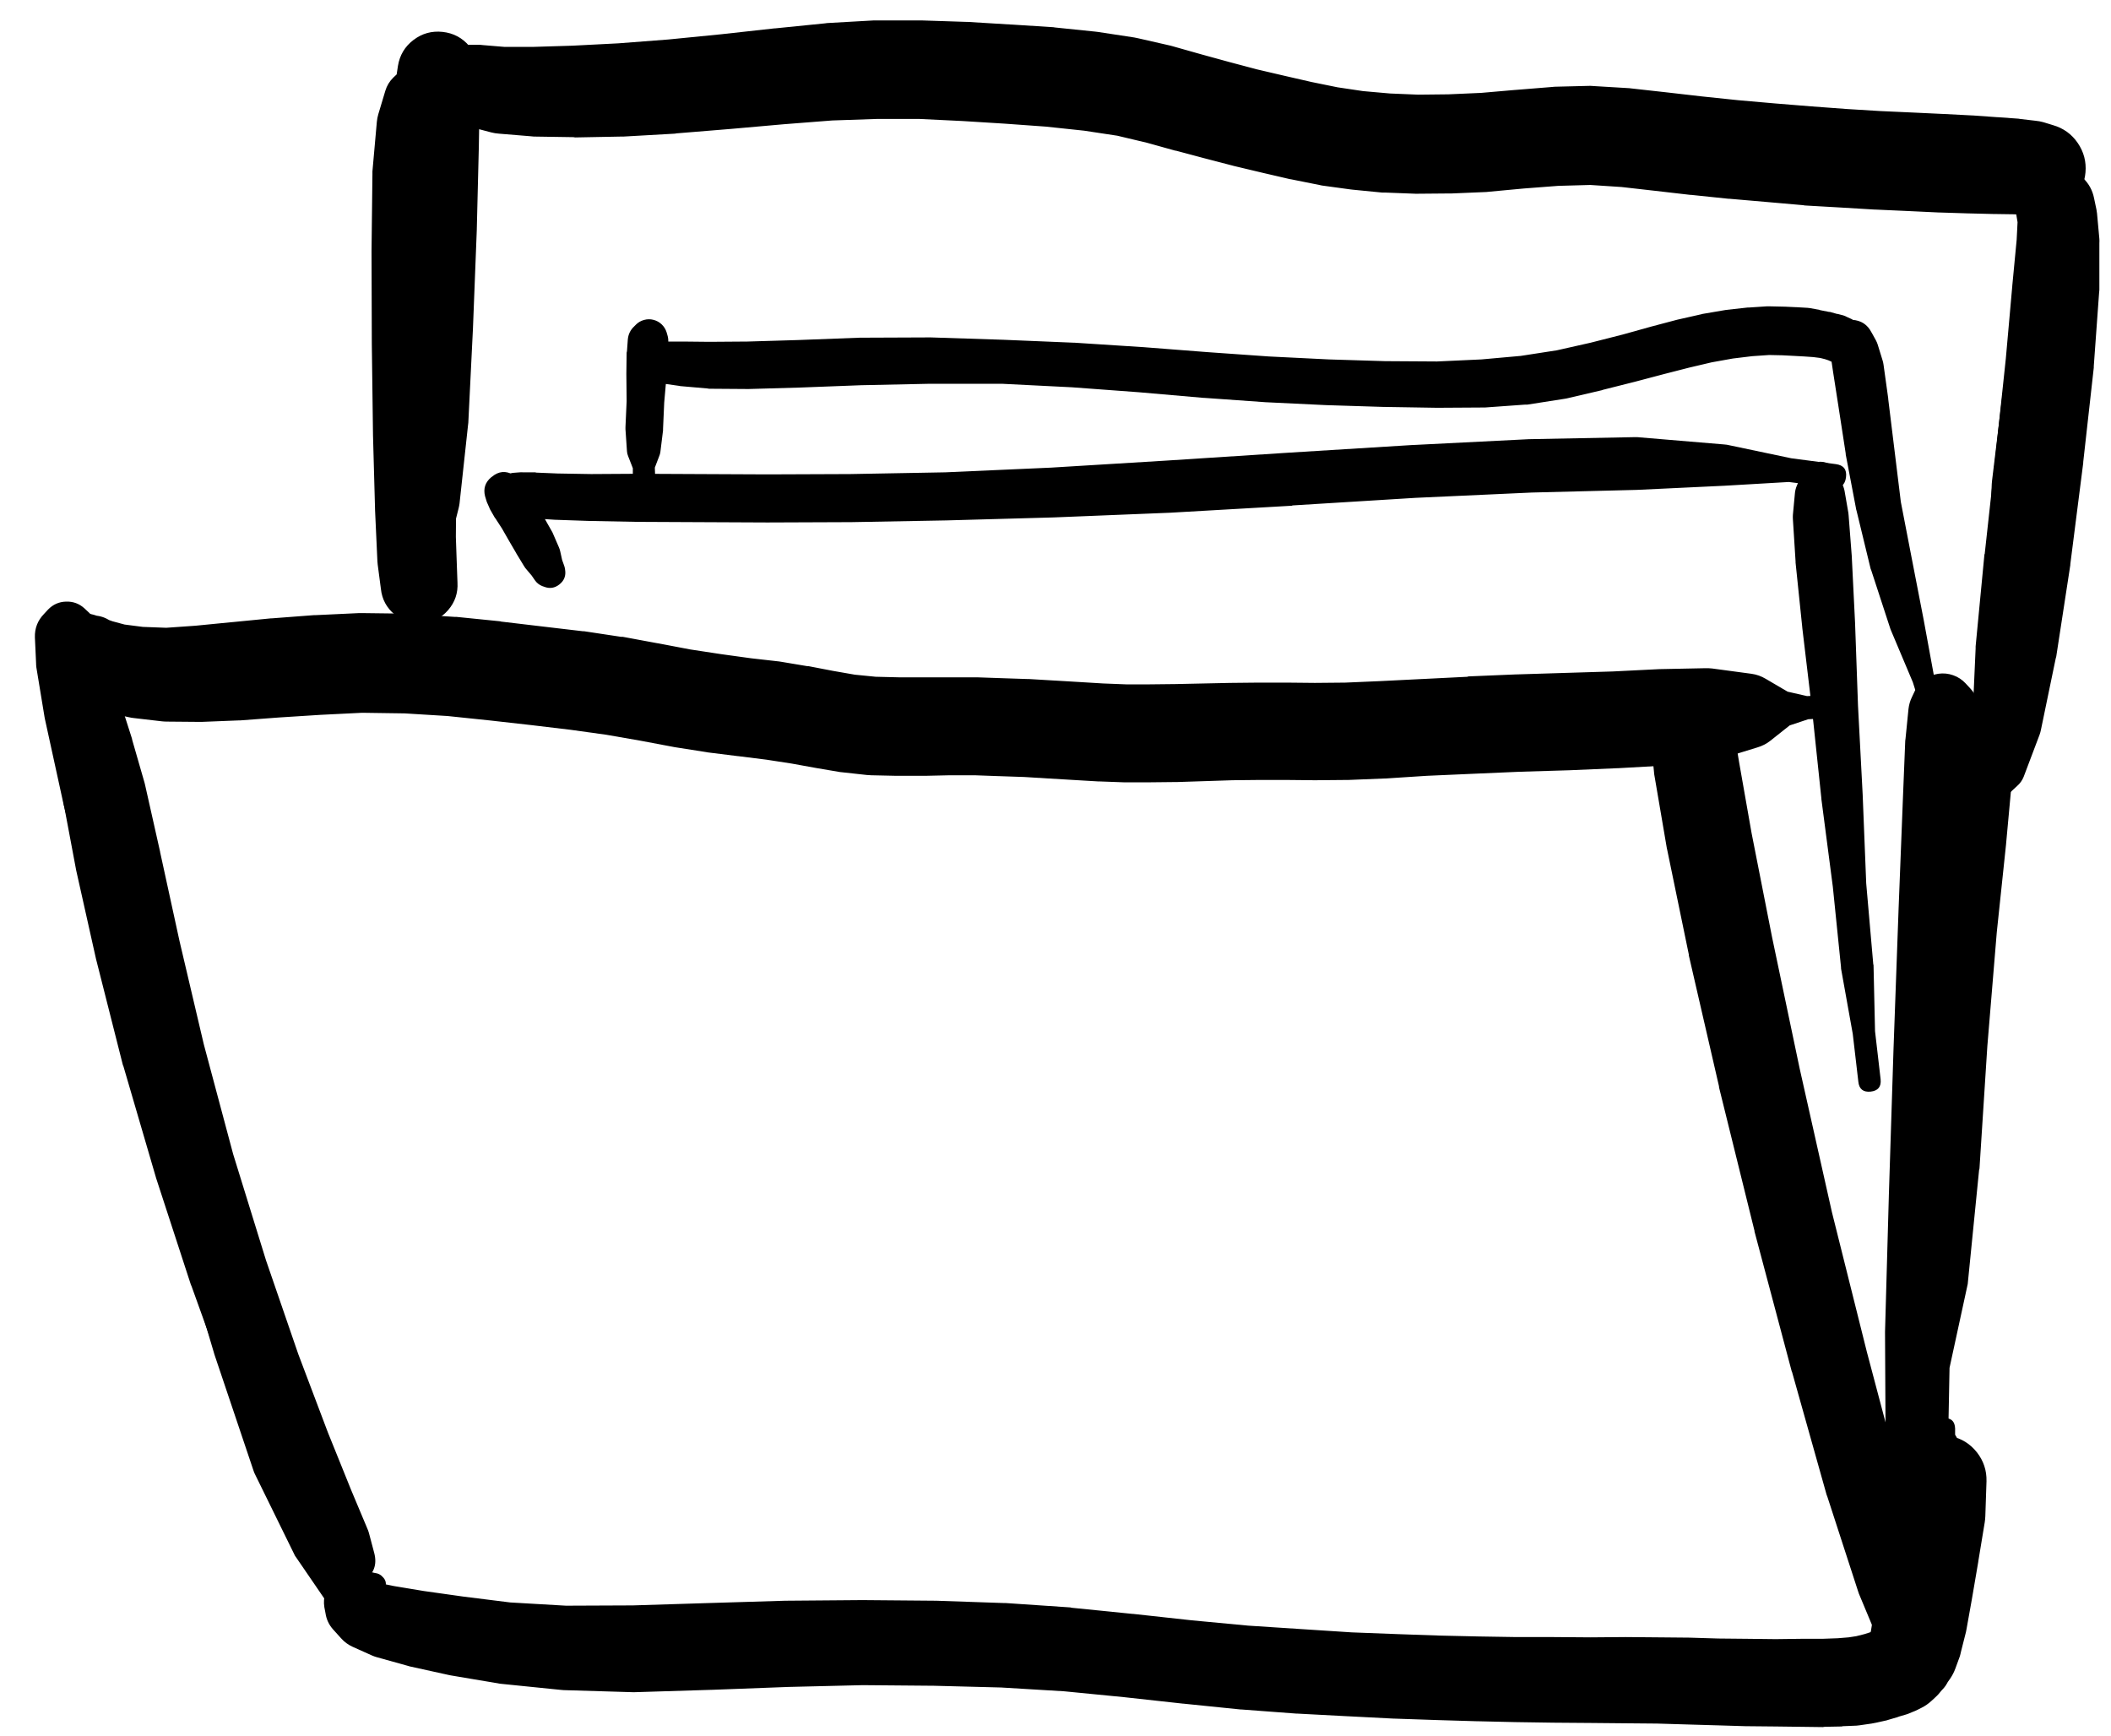 <svg width="45" height="37" viewBox="0 0 45 37" fill="none" xmlns="http://www.w3.org/2000/svg">
<g clip-path="url(#clip0_1_7216)">
<path d="M1.094 13.382C1.094 13.489 1.132 13.58 1.208 13.656C1.283 13.732 1.375 13.769 1.482 13.769C1.589 13.769 1.68 13.732 1.756 13.656C1.831 13.58 1.869 13.489 1.869 13.382C1.869 13.275 1.831 13.184 1.756 13.108C1.68 13.032 1.589 12.995 1.482 12.995C1.375 12.995 1.283 13.032 1.208 13.108C1.132 13.184 1.094 13.275 1.094 13.382ZM1.063 13.382C1.063 13.494 1.103 13.59 1.182 13.669C1.261 13.748 1.357 13.788 1.469 13.788C1.581 13.788 1.677 13.748 1.756 13.669C1.836 13.59 1.875 13.494 1.875 13.382C1.875 13.27 1.836 13.174 1.756 13.095C1.677 13.015 1.581 12.976 1.469 12.976C1.357 12.976 1.261 13.015 1.182 13.095C1.103 13.174 1.063 13.27 1.063 13.382ZM0.975 13.376C0.975 13.507 1.022 13.619 1.114 13.711C1.207 13.804 1.319 13.851 1.45 13.851C1.582 13.851 1.693 13.804 1.786 13.711C1.879 13.619 1.925 13.507 1.925 13.376C1.925 13.245 1.879 13.133 1.786 13.04C1.693 12.947 1.582 12.901 1.45 12.901C1.319 12.901 1.207 12.947 1.114 13.04C1.022 13.133 0.975 13.245 0.975 13.376ZM1.025 12.994L0.938 13.088C0.803 13.227 0.738 13.394 0.744 13.588L0.769 14.132C0.769 14.164 0.771 14.195 0.775 14.226L0.95 15.289C0.952 15.301 0.954 15.314 0.957 15.326L1.363 17.183C1.365 17.189 1.367 17.195 1.369 17.201L2 19.746C2.002 19.752 2.005 19.758 2.007 19.764L2.819 22.765L3.676 25.872C3.678 25.876 3.68 25.88 3.682 25.884L4.563 28.847C4.565 28.856 4.567 28.864 4.57 28.872L5.407 31.36C5.416 31.386 5.426 31.411 5.439 31.435L6.289 33.167C6.298 33.182 6.309 33.197 6.32 33.211L6.97 34.161C6.972 34.163 6.974 34.165 6.976 34.167L7.314 34.648C7.393 34.757 7.487 34.771 7.595 34.692C7.703 34.613 7.718 34.519 7.639 34.411L7.32 33.961L7.001 32.898L6.545 31.035C6.543 31.025 6.541 31.014 6.539 31.004L5.801 28.491L4.989 25.515L4.195 22.409L3.463 19.389L2.888 16.851L2.507 14.995C2.505 14.991 2.503 14.986 2.501 14.982L2.263 13.932C2.26 13.911 2.256 13.89 2.251 13.87L2.082 13.357C2.046 13.24 1.983 13.14 1.894 13.057L1.8 12.969C1.689 12.868 1.558 12.82 1.408 12.825C1.257 12.829 1.13 12.886 1.025 12.994Z" fill="black"/>
<path d="M2.532 15.564L2.526 15.551C2.527 15.585 2.534 15.619 2.544 15.651V15.62C2.543 15.607 2.541 15.595 2.538 15.582L2.532 15.539V15.482L2.538 15.407C2.551 15.272 2.517 15.15 2.437 15.04C2.357 14.931 2.25 14.861 2.118 14.832C1.985 14.803 1.86 14.822 1.741 14.888C1.623 14.954 1.541 15.051 1.496 15.179C1.451 15.307 1.454 15.434 1.504 15.559C1.555 15.685 1.641 15.778 1.763 15.839L1.782 15.851L1.794 15.864L1.832 15.907C1.886 15.969 1.952 16.011 2.032 16.032L2.063 16.039C2.139 16.06 2.214 16.058 2.288 16.032L2.294 16.026C2.39 15.993 2.46 15.932 2.506 15.843C2.552 15.753 2.561 15.66 2.532 15.564ZM1.369 15.045L1.3 15.182C1.252 15.281 1.227 15.385 1.225 15.495V15.989C1.225 16.022 1.227 16.055 1.232 16.089L1.344 17.039C1.346 17.058 1.348 17.076 1.35 17.095L1.619 18.527C1.621 18.537 1.623 18.548 1.625 18.558L2.05 20.458C2.052 20.467 2.054 20.475 2.057 20.483L2.619 22.703C2.623 22.713 2.627 22.723 2.632 22.734L3.319 25.084C3.321 25.093 3.323 25.101 3.326 25.109L4.07 27.391C4.074 27.399 4.078 27.408 4.082 27.416L4.807 29.429C4.811 29.439 4.815 29.45 4.82 29.46L5.507 31.129C5.513 31.142 5.52 31.154 5.526 31.167L6.107 32.386C6.117 32.405 6.128 32.423 6.139 32.442L6.589 33.211C6.632 33.288 6.689 33.355 6.758 33.411L7.108 33.68C7.315 33.841 7.529 33.849 7.748 33.703C7.968 33.558 8.044 33.359 7.977 33.105L7.864 32.679C7.856 32.65 7.845 32.62 7.833 32.592L7.489 31.773L6.989 30.535L6.358 28.866L5.67 26.866L4.97 24.603L4.345 22.265L3.826 20.058L3.413 18.164C3.413 18.162 3.413 18.16 3.413 18.158L3.094 16.739C3.091 16.722 3.087 16.705 3.082 16.689L2.819 15.776C2.817 15.766 2.815 15.755 2.813 15.745L2.663 15.276C2.653 15.244 2.64 15.213 2.626 15.182L2.557 15.045C2.435 14.799 2.237 14.676 1.963 14.676C1.689 14.676 1.491 14.799 1.369 15.045ZM7.858 33.273L7.852 33.111V32.867C7.852 32.729 7.783 32.661 7.645 32.661C7.508 32.661 7.439 32.729 7.439 32.867V33.042L7.383 33.117C7.322 33.19 7.305 33.272 7.331 33.363C7.357 33.454 7.415 33.514 7.505 33.544C7.596 33.574 7.678 33.56 7.753 33.502C7.828 33.444 7.863 33.368 7.858 33.273Z" fill="black"/>
<path d="M40.633 16.02C40.633 16.113 40.666 16.193 40.732 16.259C40.797 16.325 40.877 16.358 40.97 16.358C41.063 16.358 41.143 16.325 41.209 16.259C41.275 16.193 41.308 16.113 41.308 16.02C41.308 15.927 41.275 15.847 41.209 15.781C41.143 15.716 41.063 15.683 40.97 15.683C40.877 15.683 40.797 15.716 40.732 15.781C40.666 15.847 40.633 15.927 40.633 16.02ZM41.252 16.214L41.277 16.183C41.292 16.161 41.304 16.138 41.314 16.114L41.345 16.039L41.395 15.951L41.483 15.833C41.489 15.825 41.496 15.816 41.502 15.808L41.583 15.67C41.592 15.656 41.6 15.641 41.608 15.626L41.658 15.526L41.708 15.458C41.606 15.486 41.523 15.543 41.458 15.626L41.533 15.608C41.685 15.564 41.799 15.473 41.874 15.333C41.949 15.194 41.963 15.049 41.915 14.898C41.868 14.747 41.773 14.636 41.632 14.564C41.491 14.493 41.345 14.483 41.195 14.535C41.046 14.586 40.937 14.684 40.87 14.827C40.802 14.97 40.796 15.116 40.852 15.264L40.877 15.333C40.89 15.249 40.881 15.168 40.852 15.089L40.833 15.189L40.795 15.308C40.793 15.318 40.791 15.328 40.789 15.339L40.752 15.495C40.749 15.51 40.747 15.524 40.745 15.539L40.727 15.664L40.695 15.77L40.658 15.87C40.658 15.872 40.658 15.874 40.658 15.876L40.645 15.914C40.592 16.098 40.652 16.232 40.823 16.317C40.995 16.402 41.138 16.367 41.252 16.214ZM40.82 14.726L40.758 14.857C40.718 14.938 40.693 15.024 40.683 15.114L40.62 15.745C40.618 15.76 40.616 15.774 40.614 15.789L40.558 17.177C40.558 17.179 40.558 17.181 40.558 17.183L40.47 19.427C40.47 19.429 40.47 19.431 40.47 19.433L40.364 22.359L40.264 25.497C40.264 25.499 40.264 25.501 40.264 25.503L40.183 28.391C40.182 28.4 40.182 28.408 40.183 28.416L40.195 30.698C40.195 30.708 40.195 30.719 40.195 30.729L40.295 32.248C40.294 32.263 40.294 32.278 40.295 32.292L40.433 33.092L40.477 33.386C40.487 33.519 40.559 33.581 40.692 33.57C40.825 33.56 40.887 33.488 40.877 33.355V33.33C40.877 33.196 40.81 33.13 40.676 33.13C40.543 33.13 40.477 33.196 40.477 33.33V33.355C40.464 33.488 40.525 33.561 40.658 33.573C40.791 33.586 40.864 33.526 40.877 33.392L40.933 33.111L41.114 32.317C41.117 32.305 41.119 32.292 41.12 32.279L41.327 30.767C41.329 30.756 41.331 30.746 41.333 30.735L41.508 28.46C41.508 28.456 41.508 28.452 41.508 28.448L41.664 25.559L41.833 22.428L42.033 19.515L42.196 17.27C42.196 17.264 42.196 17.258 42.196 17.252L42.258 15.864C42.261 15.824 42.261 15.785 42.258 15.745L42.196 15.114C42.179 14.943 42.112 14.795 41.995 14.67L41.902 14.57C41.828 14.49 41.739 14.431 41.636 14.395C41.533 14.358 41.428 14.348 41.32 14.363C41.212 14.379 41.114 14.419 41.025 14.483C40.937 14.547 40.869 14.628 40.82 14.726Z" fill="black"/>
<path d="M41.939 16.114C41.939 16.207 41.972 16.287 42.038 16.353C42.104 16.419 42.184 16.451 42.277 16.451C42.37 16.451 42.45 16.419 42.516 16.353C42.581 16.287 42.614 16.207 42.614 16.114C42.614 16.021 42.581 15.941 42.516 15.875C42.45 15.809 42.37 15.776 42.277 15.776C42.184 15.776 42.104 15.809 42.038 15.875C41.972 15.941 41.939 16.021 41.939 16.114ZM41.896 16.108C41.896 16.213 41.933 16.303 42.007 16.377C42.082 16.452 42.172 16.489 42.277 16.489C42.382 16.489 42.472 16.452 42.547 16.377C42.621 16.303 42.658 16.213 42.658 16.108C42.658 16.002 42.621 15.912 42.547 15.838C42.472 15.764 42.382 15.726 42.277 15.726C42.172 15.726 42.082 15.764 42.007 15.838C41.933 15.912 41.896 16.002 41.896 16.108ZM41.777 16.095C41.777 16.228 41.824 16.342 41.918 16.436C42.012 16.53 42.125 16.577 42.258 16.577C42.391 16.577 42.505 16.53 42.599 16.436C42.693 16.342 42.739 16.228 42.739 16.095C42.739 15.962 42.693 15.849 42.599 15.755C42.505 15.661 42.391 15.614 42.258 15.614C42.125 15.614 42.012 15.661 41.918 15.755C41.824 15.849 41.777 15.962 41.777 16.095ZM41.627 15.97L41.42 16.451C41.395 16.508 41.376 16.566 41.364 16.627L41.177 17.777C41.172 17.797 41.167 17.818 41.164 17.839L41.002 19.733C41.002 19.742 41.002 19.75 41.002 19.758L40.87 22.209C40.87 22.213 40.87 22.217 40.87 22.221L40.783 24.841C40.782 24.855 40.782 24.87 40.783 24.884L40.845 27.266C40.848 27.291 40.852 27.316 40.858 27.341L41.145 29.148L41.12 30.442C41.116 30.579 41.183 30.65 41.321 30.654C41.458 30.658 41.529 30.592 41.533 30.454L41.558 29.16L41.946 27.372C41.949 27.352 41.951 27.331 41.952 27.31L42.189 24.934C42.192 24.928 42.194 24.922 42.196 24.916L42.364 22.303L42.565 19.877L42.764 17.989C42.764 17.987 42.764 17.985 42.764 17.983L42.871 16.82C42.873 16.789 42.873 16.758 42.871 16.727L42.858 16.208C42.845 15.867 42.671 15.665 42.337 15.6C42.002 15.536 41.766 15.659 41.627 15.97Z" fill="black"/>
<path d="M8.145 33.605L8.133 33.592C8.105 33.569 8.074 33.552 8.039 33.542L7.977 33.53C7.954 33.523 7.931 33.519 7.908 33.517H7.845L7.777 33.498C7.748 33.493 7.718 33.491 7.689 33.492L7.595 33.498C7.561 33.499 7.528 33.503 7.495 33.511L7.408 33.536C7.318 33.557 7.239 33.599 7.17 33.661L7.101 33.724C6.944 33.87 6.881 34.049 6.914 34.261L6.939 34.392C6.958 34.52 7.01 34.633 7.095 34.73L7.27 34.924C7.339 35.002 7.42 35.062 7.514 35.105L7.933 35.293C7.967 35.308 8.003 35.32 8.039 35.33L8.689 35.511C8.704 35.516 8.718 35.52 8.733 35.524L9.583 35.711C9.596 35.714 9.608 35.716 9.621 35.718L10.658 35.893C10.677 35.895 10.696 35.898 10.715 35.899L11.946 36.024C11.969 36.027 11.992 36.029 12.015 36.03L13.484 36.074C13.501 36.075 13.517 36.075 13.534 36.074L15.153 36.024C15.157 36.024 15.161 36.024 15.165 36.024L16.809 35.962L18.391 35.924L19.91 35.937L21.342 35.974L22.686 36.055L23.961 36.18L25.217 36.318C25.219 36.318 25.221 36.318 25.224 36.318L26.449 36.443C26.455 36.443 26.461 36.443 26.468 36.443L27.63 36.53C27.637 36.53 27.643 36.53 27.649 36.53L28.724 36.587C28.726 36.587 28.728 36.587 28.73 36.587L29.706 36.637C29.71 36.637 29.714 36.637 29.718 36.637L30.625 36.668L31.468 36.693C31.473 36.693 31.477 36.693 31.481 36.693L32.306 36.712C32.308 36.712 32.31 36.712 32.312 36.712L33.113 36.724L33.894 36.73C33.896 36.73 33.898 36.73 33.9 36.73L34.644 36.737L35.325 36.743L35.963 36.762L36.582 36.78C36.584 36.78 36.586 36.78 36.588 36.78L37.213 36.799C37.218 36.799 37.222 36.799 37.226 36.799L37.839 36.805C37.841 36.805 37.843 36.805 37.845 36.805L38.395 36.812L38.857 36.818C38.87 36.816 38.883 36.814 38.895 36.812L39.258 36.805C39.266 36.803 39.274 36.801 39.282 36.799L39.576 36.787C39.597 36.785 39.618 36.783 39.639 36.78L39.895 36.743C39.929 36.738 39.962 36.732 39.995 36.724L40.22 36.674C40.233 36.67 40.245 36.666 40.258 36.662L40.452 36.605C40.462 36.601 40.472 36.597 40.483 36.593L40.633 36.549C40.645 36.545 40.658 36.541 40.67 36.537L40.776 36.493C40.811 36.48 40.844 36.466 40.877 36.449L40.964 36.405C41.039 36.367 41.108 36.319 41.17 36.262L41.245 36.193C41.274 36.167 41.301 36.14 41.327 36.111L41.414 36.005C41.437 35.977 41.458 35.948 41.477 35.918L41.571 35.786C41.617 35.718 41.655 35.645 41.683 35.568L41.777 35.311C41.787 35.279 41.795 35.245 41.802 35.211L41.908 34.792C41.913 34.772 41.917 34.751 41.92 34.73L42.033 34.099L42.171 33.292C42.171 33.29 42.171 33.288 42.171 33.286L42.308 32.455C42.315 32.411 42.319 32.367 42.321 32.323L42.346 31.579C42.352 31.349 42.284 31.143 42.142 30.961C41.999 30.78 41.815 30.665 41.589 30.617L41.533 30.604C41.594 30.709 41.683 30.773 41.802 30.798L41.677 30.585V30.454C41.672 30.3 41.593 30.225 41.439 30.229C41.285 30.233 41.21 30.313 41.214 30.467L41.22 30.585L41.102 30.785C41.249 30.782 41.362 30.718 41.439 30.592H41.383C41.17 30.594 40.979 30.66 40.81 30.789C40.641 30.919 40.527 31.087 40.47 31.292L40.27 32.011C40.26 32.05 40.251 32.089 40.245 32.13L40.12 32.961C40.118 32.971 40.116 32.982 40.114 32.992L40.014 33.799L39.939 34.411L39.883 34.767L39.845 34.899L39.839 34.905L39.851 34.892L39.826 34.917C39.913 34.869 39.99 34.809 40.058 34.736L40.039 34.742C40.037 34.742 40.035 34.742 40.033 34.742L39.901 34.786L39.745 34.836L39.57 34.88L39.407 34.905L39.176 34.924L38.845 34.936H38.395L37.851 34.943L37.245 34.936L36.632 34.93L36.007 34.911C36.005 34.911 36.003 34.911 36.001 34.911L35.357 34.905C35.355 34.905 35.353 34.905 35.35 34.905L34.657 34.899C34.653 34.899 34.648 34.899 34.644 34.899L33.907 34.905L33.125 34.899H32.331L31.518 34.886L30.681 34.867L29.787 34.836L28.818 34.799L27.755 34.73L26.605 34.655L25.405 34.542L24.155 34.405C24.151 34.405 24.146 34.405 24.142 34.405L22.842 34.274C22.834 34.272 22.825 34.269 22.817 34.267L21.442 34.174C21.431 34.173 21.421 34.173 21.41 34.174L19.954 34.124C19.945 34.123 19.937 34.123 19.929 34.124L18.391 34.111C18.387 34.111 18.383 34.111 18.378 34.111L16.772 34.124C16.764 34.123 16.755 34.123 16.747 34.124L15.097 34.174L13.49 34.224L12.065 34.23L10.877 34.161L9.877 34.036L9.033 33.917L8.395 33.811L8.002 33.73L7.889 33.692L7.877 33.68C7.918 33.792 7.987 33.883 8.083 33.955L8.077 33.949L8.083 34.011L8.077 34.024L8.083 34.017L8.102 33.999C8.104 33.997 8.106 33.995 8.108 33.992L8.145 33.949C8.17 33.925 8.188 33.898 8.202 33.867L8.208 33.855C8.245 33.757 8.224 33.674 8.145 33.605Z" fill="black"/>
<path d="M1.856 13.789C1.856 13.882 1.889 13.962 1.955 14.027C2.021 14.093 2.101 14.126 2.194 14.126C2.287 14.126 2.367 14.093 2.433 14.027C2.499 13.962 2.531 13.882 2.531 13.789C2.531 13.696 2.499 13.616 2.433 13.55C2.367 13.484 2.287 13.451 2.194 13.451C2.101 13.451 2.021 13.484 1.955 13.55C1.889 13.616 1.856 13.696 1.856 13.789ZM1.813 13.783C1.813 13.888 1.85 13.978 1.924 14.052C1.999 14.127 2.089 14.164 2.194 14.164C2.299 14.164 2.389 14.127 2.463 14.052C2.538 13.978 2.575 13.888 2.575 13.783C2.575 13.677 2.538 13.588 2.463 13.513C2.389 13.439 2.299 13.402 2.194 13.402C2.089 13.402 1.999 13.439 1.924 13.513C1.85 13.588 1.813 13.677 1.813 13.783ZM1.719 13.764C1.719 13.886 1.762 13.991 1.849 14.078C1.935 14.164 2.04 14.208 2.163 14.208C2.285 14.208 2.39 14.164 2.476 14.078C2.563 13.991 2.606 13.886 2.606 13.764C2.606 13.641 2.563 13.537 2.476 13.45C2.39 13.363 2.285 13.32 2.163 13.32C2.04 13.32 1.935 13.363 1.849 13.45C1.762 13.537 1.719 13.641 1.719 13.764ZM2.45 13.314L2.388 13.264C2.293 13.187 2.184 13.141 2.063 13.126L1.994 13.114L1.969 13.107C1.757 13.056 1.559 13.089 1.375 13.206C1.191 13.322 1.077 13.488 1.034 13.701C0.991 13.915 1.031 14.111 1.154 14.291C1.278 14.47 1.447 14.578 1.662 14.613C1.877 14.649 2.072 14.601 2.247 14.471C2.422 14.341 2.523 14.168 2.55 13.951L2.563 13.889C2.472 13.993 2.418 14.114 2.4 14.251L2.469 14.17C2.49 14.145 2.509 14.117 2.525 14.089L2.569 14.026C2.641 13.909 2.666 13.783 2.643 13.648C2.62 13.512 2.556 13.401 2.45 13.314ZM1.05 14.351L1.112 14.464C1.185 14.592 1.283 14.696 1.406 14.777L1.619 14.914C1.667 14.944 1.717 14.969 1.769 14.989L2.113 15.133C2.161 15.154 2.211 15.17 2.263 15.183L2.744 15.289C2.781 15.298 2.819 15.304 2.857 15.308L3.45 15.377C3.484 15.38 3.517 15.383 3.55 15.383L4.244 15.389C4.263 15.39 4.282 15.39 4.301 15.389L5.082 15.358C5.092 15.358 5.103 15.358 5.113 15.358L5.951 15.295L6.832 15.239L7.72 15.195L8.626 15.208L9.539 15.264L10.439 15.358L11.327 15.458L12.165 15.558L12.927 15.664L13.646 15.789L14.346 15.921C14.357 15.923 14.367 15.925 14.377 15.927L15.053 16.033C15.063 16.035 15.073 16.037 15.084 16.039L15.734 16.12C15.736 16.12 15.738 16.12 15.74 16.12L16.34 16.195L16.872 16.277L17.391 16.371L17.903 16.458C17.922 16.461 17.941 16.463 17.959 16.464L18.478 16.521C18.509 16.524 18.541 16.526 18.572 16.527L19.116 16.539C19.126 16.54 19.137 16.54 19.147 16.539H19.703C19.708 16.539 19.712 16.539 19.716 16.539L20.254 16.527H20.772L21.297 16.546C21.3 16.546 21.302 16.546 21.304 16.546L21.835 16.564L22.354 16.596C22.356 16.596 22.358 16.596 22.36 16.596L22.879 16.627L23.404 16.658C23.413 16.658 23.421 16.658 23.429 16.658L23.948 16.677C23.961 16.677 23.973 16.677 23.986 16.677H24.517C24.523 16.677 24.529 16.677 24.536 16.677L25.092 16.671C25.096 16.671 25.1 16.671 25.105 16.671L26.273 16.633L26.842 16.627H27.418L28.018 16.633C28.026 16.633 28.034 16.633 28.043 16.633L28.712 16.627C28.722 16.627 28.732 16.627 28.743 16.627L29.512 16.596C29.518 16.596 29.524 16.596 29.53 16.596L30.412 16.539L31.387 16.496L32.4 16.452L33.431 16.421C33.433 16.421 33.435 16.421 33.437 16.421L34.463 16.377C34.469 16.377 34.475 16.377 34.481 16.377L35.481 16.321C35.5 16.321 35.519 16.321 35.538 16.321L36.469 16.221C36.531 16.214 36.591 16.201 36.651 16.183L37.463 15.933C37.562 15.904 37.651 15.858 37.732 15.796L38.151 15.464L38.545 15.333L38.857 15.314C38.986 15.278 39.047 15.194 39.04 15.06C39.033 14.927 38.964 14.849 38.832 14.826L38.52 14.839L38.107 14.745L37.638 14.47C37.545 14.415 37.445 14.379 37.338 14.364L36.5 14.251C36.446 14.245 36.392 14.243 36.338 14.245L35.4 14.264C35.394 14.264 35.388 14.264 35.382 14.264L34.381 14.314L33.369 14.345L32.331 14.377C32.327 14.376 32.323 14.376 32.318 14.377L31.293 14.42C31.291 14.422 31.289 14.424 31.287 14.427L30.305 14.476C30.303 14.476 30.301 14.476 30.299 14.476L29.418 14.52L28.674 14.552L28.03 14.558L27.43 14.552C27.428 14.552 27.426 14.552 27.424 14.552H26.836C26.832 14.552 26.828 14.552 26.824 14.552L26.242 14.558C26.238 14.558 26.234 14.558 26.23 14.558L25.055 14.583L24.511 14.589H24.004L23.517 14.57L23.004 14.539L22.485 14.508C22.483 14.508 22.481 14.508 22.479 14.508L21.941 14.476C21.933 14.476 21.925 14.476 21.916 14.476L21.373 14.458L20.823 14.439C20.812 14.439 20.802 14.439 20.791 14.439H20.247C20.245 14.439 20.243 14.439 20.241 14.439H19.697H19.153L18.666 14.427L18.222 14.383L17.753 14.301L17.234 14.201C17.226 14.201 17.218 14.201 17.209 14.201L16.653 14.108C16.638 14.105 16.624 14.103 16.609 14.101L16.009 14.033L15.371 13.945L14.715 13.845L14.027 13.714C14.025 13.714 14.023 13.714 14.021 13.714L13.277 13.576C13.265 13.576 13.252 13.576 13.24 13.576L12.452 13.457C12.444 13.457 12.435 13.457 12.427 13.457L11.577 13.357L10.683 13.251C10.677 13.249 10.671 13.247 10.664 13.245L9.733 13.151C9.72 13.151 9.708 13.151 9.695 13.151L8.739 13.089C8.72 13.086 8.701 13.084 8.683 13.082L7.714 13.07C7.695 13.069 7.676 13.069 7.657 13.07L6.72 13.114C6.709 13.114 6.699 13.114 6.689 13.114L5.795 13.182C5.788 13.182 5.782 13.182 5.776 13.182L4.938 13.264C4.936 13.264 4.934 13.264 4.932 13.264L4.169 13.339L3.544 13.383L3.044 13.364L2.656 13.314L2.4 13.245L2.206 13.176C2.198 13.174 2.19 13.172 2.181 13.17L2.063 13.126C1.692 13 1.383 13.088 1.134 13.389C0.884 13.691 0.857 14.011 1.05 14.351Z" fill="black"/>
<path d="M36.725 18.308L36.794 18.102C36.8 18.084 36.804 18.065 36.807 18.046L36.825 17.877L36.888 17.671C36.894 17.646 36.898 17.621 36.901 17.596L36.932 17.296C36.933 17.273 36.933 17.25 36.932 17.227L36.919 16.871V16.496L36.932 16.127C36.932 16.11 36.932 16.093 36.932 16.077L36.925 15.714C36.924 15.704 36.922 15.693 36.919 15.683L36.901 15.42V15.227C36.9 15.199 36.898 15.172 36.894 15.145C36.868 14.923 36.77 14.739 36.6 14.593C36.43 14.448 36.233 14.38 36.009 14.389C35.785 14.398 35.594 14.481 35.436 14.64C35.279 14.799 35.196 14.99 35.188 15.214L35.181 15.545C35.179 15.585 35.179 15.625 35.181 15.664L35.263 16.508C35.266 16.531 35.27 16.554 35.275 16.577L35.532 18.083C35.533 18.092 35.535 18.1 35.538 18.108L36 20.346C36 20.353 36 20.359 36 20.365L36.644 23.159C36.644 23.166 36.644 23.172 36.644 23.178L37.401 26.241C37.401 26.245 37.401 26.25 37.401 26.254L38.194 29.235C38.197 29.24 38.199 29.244 38.201 29.248L38.938 31.867C38.942 31.878 38.947 31.888 38.951 31.899L39.607 33.918C39.613 33.937 39.619 33.955 39.626 33.974L40.182 35.306C40.212 35.38 40.254 35.446 40.307 35.505L40.758 35.993C40.907 36.154 41.082 36.187 41.28 36.093C41.479 35.998 41.563 35.842 41.533 35.624L41.439 34.962C41.436 34.936 41.432 34.911 41.426 34.887L41.058 33.493C41.058 33.49 41.058 33.488 41.058 33.486L40.489 31.436L39.795 28.817L39.051 25.841L38.363 22.778L37.776 19.984L37.338 17.758L37.075 16.264L36.938 15.439L36.888 15.114C36.881 15.187 36.883 15.26 36.894 15.333C36.822 15.159 36.704 15.026 36.541 14.933C36.377 14.84 36.203 14.807 36.016 14.834C35.83 14.86 35.672 14.941 35.541 15.075C35.41 15.21 35.334 15.371 35.313 15.558L35.382 15.72L35.463 15.97L35.575 16.314C35.577 16.319 35.579 16.323 35.581 16.327L35.7 16.677L35.819 17.052L35.932 17.402C35.935 17.415 35.939 17.427 35.944 17.44L36.057 17.715C36.059 17.721 36.061 17.727 36.063 17.733L36.132 17.89L36.144 18.027C36.145 18.053 36.15 18.078 36.157 18.102L36.225 18.308C36.264 18.43 36.348 18.491 36.475 18.491C36.603 18.491 36.687 18.43 36.725 18.308ZM41.401 35.63L41.408 35.237C41.412 35.103 41.347 35.035 41.214 35.031C41.081 35.026 41.012 35.091 41.008 35.224L41.001 35.618C40.997 35.751 41.062 35.82 41.195 35.824C41.328 35.828 41.397 35.764 41.401 35.63Z" fill="black"/>
<path d="M8.552 2.036C8.552 2.129 8.585 2.209 8.65 2.275C8.716 2.341 8.796 2.374 8.889 2.374C8.982 2.374 9.062 2.341 9.128 2.275C9.194 2.209 9.227 2.129 9.227 2.036C9.227 1.943 9.194 1.863 9.128 1.798C9.062 1.732 8.982 1.699 8.889 1.699C8.796 1.699 8.716 1.732 8.65 1.798C8.585 1.863 8.552 1.943 8.552 2.036ZM8.427 1.924C8.427 2.051 8.472 2.16 8.562 2.251C8.652 2.341 8.761 2.386 8.889 2.386C9.017 2.386 9.126 2.341 9.216 2.251C9.307 2.16 9.352 2.051 9.352 1.924C9.352 1.796 9.307 1.687 9.216 1.597C9.126 1.506 9.017 1.461 8.889 1.461C8.761 1.461 8.652 1.506 8.562 1.597C8.472 1.687 8.427 1.796 8.427 1.924ZM8.495 1.549L8.383 1.655C8.303 1.734 8.246 1.828 8.214 1.936L8.064 2.436C8.048 2.489 8.038 2.544 8.033 2.599L7.939 3.655C7.938 3.676 7.938 3.697 7.939 3.718L7.92 5.349C7.92 5.356 7.92 5.362 7.92 5.368L7.926 7.325C7.926 7.327 7.926 7.329 7.926 7.331L7.951 9.256C7.951 9.261 7.951 9.265 7.951 9.269L7.995 10.863C7.995 10.867 7.995 10.871 7.995 10.875L8.045 11.963C8.046 11.986 8.048 12.009 8.051 12.032L8.12 12.557C8.144 12.778 8.242 12.959 8.414 13.101C8.585 13.242 8.782 13.303 9.003 13.285C9.225 13.266 9.408 13.173 9.554 13.005C9.699 12.836 9.765 12.641 9.752 12.419L9.733 11.894L9.696 10.813L9.664 9.231L9.652 7.318L9.671 5.368L9.677 3.737C9.677 3.72 9.677 3.703 9.677 3.687L9.621 2.624C9.619 2.584 9.615 2.544 9.608 2.505L9.502 1.999C9.487 1.923 9.46 1.852 9.421 1.786L9.345 1.655C9.255 1.503 9.122 1.417 8.946 1.395C8.771 1.373 8.621 1.424 8.495 1.549ZM9.746 12.401L9.714 11.938L9.721 11.007L9.783 9.544L9.883 7.775L9.983 5.937L10.064 4.243L10.139 2.874C10.139 2.872 10.139 2.87 10.139 2.868L10.183 1.924L10.208 1.592C10.221 1.362 10.153 1.158 10.004 0.982C9.854 0.805 9.664 0.705 9.435 0.68C9.205 0.655 8.998 0.712 8.814 0.852C8.63 0.992 8.52 1.177 8.483 1.405L8.427 1.774C8.42 1.811 8.416 1.848 8.414 1.886L8.383 3.049C8.383 3.053 8.383 3.057 8.383 3.061L8.352 4.837L8.308 6.918C8.308 6.92 8.308 6.923 8.308 6.925L8.283 8.956C8.282 8.975 8.282 8.994 8.283 9.013L8.37 10.694C8.372 10.73 8.376 10.765 8.383 10.8L8.633 11.982C8.633 11.984 8.633 11.986 8.633 11.988L8.795 12.726L8.802 13.138C8.806 13.305 8.891 13.386 9.058 13.382C9.225 13.378 9.306 13.293 9.302 13.126L9.295 12.726L9.483 12.001L9.777 10.832C9.785 10.799 9.792 10.765 9.796 10.732L9.977 9.063C9.979 9.046 9.982 9.029 9.983 9.013L10.083 6.981C10.083 6.979 10.083 6.977 10.083 6.975L10.164 4.893C10.164 4.889 10.164 4.885 10.164 4.881L10.208 3.099C10.208 3.095 10.208 3.091 10.208 3.086L10.227 1.924C10.228 1.903 10.228 1.882 10.227 1.861L10.208 1.492C10.172 1.263 10.062 1.077 9.877 0.936C9.692 0.795 9.484 0.737 9.253 0.763C9.022 0.789 8.832 0.892 8.683 1.07C8.534 1.249 8.467 1.454 8.483 1.686L8.533 1.974L8.589 2.855V4.193L8.533 5.868L8.445 7.7L8.358 9.469C8.358 9.471 8.358 9.473 8.358 9.475L8.295 10.957L8.252 11.888L8.189 12.344C8.162 12.571 8.223 12.771 8.372 12.945C8.52 13.118 8.709 13.209 8.937 13.217C9.165 13.226 9.359 13.149 9.52 12.986C9.681 12.824 9.756 12.629 9.746 12.401Z" fill="black"/>
<path d="M9.414 1.474C9.414 1.574 9.45 1.659 9.52 1.73C9.591 1.801 9.677 1.836 9.777 1.836C9.877 1.836 9.962 1.801 10.033 1.73C10.104 1.659 10.139 1.574 10.139 1.474C10.139 1.374 10.104 1.288 10.033 1.217C9.962 1.146 9.877 1.111 9.777 1.111C9.677 1.111 9.591 1.146 9.52 1.217C9.45 1.288 9.414 1.374 9.414 1.474ZM9.364 1.474C9.364 1.588 9.405 1.685 9.485 1.765C9.566 1.846 9.663 1.886 9.777 1.886C9.891 1.886 9.988 1.846 10.069 1.765C10.149 1.685 10.189 1.588 10.189 1.474C10.189 1.36 10.149 1.262 10.069 1.182C9.988 1.101 9.891 1.061 9.777 1.061C9.663 1.061 9.566 1.101 9.485 1.182C9.405 1.262 9.364 1.36 9.364 1.474ZM9.27 1.467C9.27 1.6 9.317 1.714 9.411 1.808C9.505 1.902 9.619 1.949 9.752 1.949C9.885 1.949 9.998 1.902 10.092 1.808C10.186 1.714 10.233 1.6 10.233 1.467C10.233 1.334 10.186 1.221 10.092 1.127C9.998 1.033 9.885 0.986 9.752 0.986C9.619 0.986 9.505 1.033 9.411 1.127C9.317 1.221 9.27 1.334 9.27 1.467ZM9.477 0.992L9.439 1.011C9.318 1.068 9.226 1.155 9.164 1.274L9.139 1.33C9.057 1.493 9.042 1.662 9.095 1.836L9.139 1.986C9.199 2.175 9.314 2.321 9.483 2.424L9.752 2.593C9.83 2.641 9.913 2.676 10.002 2.699L10.477 2.824C10.528 2.837 10.58 2.845 10.633 2.849L11.315 2.905C11.335 2.908 11.356 2.91 11.377 2.911L12.227 2.924C12.238 2.926 12.248 2.928 12.258 2.93L13.252 2.911C13.267 2.912 13.282 2.912 13.296 2.911L14.39 2.849C14.401 2.847 14.411 2.845 14.421 2.843L15.572 2.749L16.703 2.649L17.741 2.568L18.685 2.536H19.604L20.516 2.58L21.416 2.636L22.292 2.699L23.111 2.786L23.817 2.893L24.448 3.043L25.055 3.212C25.059 3.212 25.063 3.212 25.067 3.212L25.674 3.374L26.274 3.53C26.282 3.532 26.29 3.535 26.299 3.537L26.899 3.68L27.493 3.818C27.505 3.82 27.518 3.822 27.53 3.824L28.124 3.943C28.143 3.948 28.162 3.952 28.18 3.955L28.78 4.037C28.797 4.039 28.814 4.041 28.83 4.043L29.462 4.105C29.483 4.106 29.503 4.106 29.524 4.105L30.174 4.13C30.189 4.131 30.204 4.131 30.218 4.13L30.912 4.124C30.925 4.124 30.937 4.124 30.95 4.124L31.687 4.093C31.706 4.091 31.725 4.089 31.744 4.087L32.487 4.018L33.219 3.962L33.9 3.943L34.569 3.987L35.282 4.068L36.038 4.155C36.044 4.155 36.051 4.155 36.057 4.155L36.844 4.237C36.851 4.237 36.857 4.237 36.863 4.237L37.651 4.305L38.438 4.374C38.449 4.376 38.459 4.379 38.47 4.38L39.239 4.424L39.97 4.468C39.976 4.468 39.983 4.468 39.989 4.468L40.676 4.499L41.333 4.53C41.339 4.531 41.345 4.531 41.352 4.53L41.952 4.549C41.954 4.549 41.956 4.549 41.958 4.549L42.489 4.562C42.496 4.562 42.502 4.562 42.508 4.562L42.921 4.568L43.239 4.581C43.29 4.582 43.34 4.58 43.389 4.574L43.602 4.549C43.83 4.524 44.025 4.429 44.185 4.265C44.346 4.101 44.436 3.904 44.456 3.675C44.476 3.446 44.42 3.237 44.291 3.048C44.161 2.858 43.985 2.732 43.764 2.668L43.558 2.605C43.503 2.59 43.447 2.579 43.389 2.574L43.064 2.536C43.052 2.534 43.039 2.532 43.027 2.53L42.596 2.499C42.591 2.499 42.587 2.499 42.583 2.499L42.052 2.461C42.047 2.461 42.043 2.461 42.039 2.461L41.439 2.43C41.437 2.43 41.435 2.43 41.433 2.43L40.776 2.399L40.089 2.368L39.37 2.324L38.614 2.268L37.838 2.205L37.051 2.136L36.276 2.055L35.519 1.968L34.782 1.886C34.765 1.884 34.748 1.882 34.732 1.88L33.994 1.836C33.963 1.833 33.931 1.831 33.9 1.83L33.138 1.849C33.117 1.85 33.096 1.852 33.075 1.855L32.306 1.917C32.304 1.917 32.302 1.917 32.3 1.917L31.575 1.98L30.875 2.011L30.231 2.018L29.631 1.993L29.055 1.942L28.512 1.861L27.962 1.749L27.386 1.617L26.799 1.48L26.211 1.324L25.617 1.161L24.998 0.986C24.984 0.982 24.969 0.977 24.955 0.974L24.267 0.817C24.238 0.81 24.209 0.804 24.18 0.799L23.398 0.68C23.381 0.677 23.365 0.675 23.348 0.674L22.492 0.586C22.479 0.584 22.467 0.582 22.454 0.58L21.56 0.523C21.556 0.523 21.552 0.523 21.548 0.523L20.629 0.467C20.623 0.467 20.616 0.467 20.61 0.467L19.666 0.436C19.652 0.436 19.637 0.436 19.622 0.436H18.666C18.649 0.436 18.633 0.436 18.616 0.436L17.628 0.492C17.614 0.494 17.599 0.496 17.585 0.498L16.522 0.605C16.518 0.605 16.514 0.605 16.509 0.605L15.378 0.73L14.246 0.842L13.178 0.924L12.202 0.974L11.383 0.999H10.746L10.289 0.961C10.271 0.958 10.252 0.956 10.233 0.955H9.914C9.904 0.955 9.894 0.955 9.883 0.955H9.777H9.764C9.865 1.124 10.012 1.22 10.208 1.242L10.183 1.199C10.11 1.078 10.006 0.997 9.87 0.958C9.735 0.918 9.603 0.93 9.477 0.992ZM42.783 3.587C42.783 3.816 42.864 4.012 43.027 4.174C43.189 4.337 43.385 4.418 43.614 4.418C43.844 4.418 44.04 4.337 44.202 4.174C44.365 4.012 44.446 3.816 44.446 3.587C44.446 3.357 44.365 3.161 44.202 2.999C44.04 2.836 43.844 2.755 43.614 2.755C43.385 2.755 43.189 2.836 43.027 2.999C42.864 3.161 42.783 3.357 42.783 3.587ZM43.171 3.568C43.171 3.702 43.218 3.817 43.313 3.913C43.409 4.008 43.524 4.055 43.658 4.055C43.793 4.055 43.908 4.008 44.003 3.913C44.098 3.817 44.146 3.702 44.146 3.568C44.146 3.433 44.098 3.318 44.003 3.223C43.908 3.128 43.793 3.08 43.658 3.08C43.524 3.08 43.409 3.128 43.313 3.223C43.218 3.318 43.171 3.433 43.171 3.568ZM43.896 3.405L43.877 3.368C43.798 3.209 43.679 3.17 43.521 3.249C43.362 3.328 43.323 3.447 43.402 3.605L43.421 3.643C43.5 3.801 43.619 3.84 43.777 3.761C43.935 3.682 43.974 3.563 43.896 3.405Z" fill="black"/>
<path d="M43.677 5.943L43.721 5.899C43.755 5.861 43.78 5.817 43.796 5.768L43.858 5.612L43.958 5.431L44.09 5.256L44.233 5.081C44.24 5.07 44.246 5.06 44.252 5.049L44.315 4.968L44.327 4.956C44.27 4.844 44.192 4.751 44.092 4.676C43.992 4.601 43.881 4.551 43.758 4.528C43.636 4.504 43.514 4.508 43.393 4.54C43.273 4.573 43.165 4.63 43.071 4.712L43.102 4.768C43.099 4.64 43.068 4.519 43.008 4.405L43.014 4.618L42.989 5.112L42.896 6.087C42.896 6.089 42.896 6.091 42.896 6.093L42.758 7.644L42.545 9.65L42.308 11.807C42.306 11.811 42.304 11.815 42.302 11.819L42.114 13.782C42.114 13.797 42.114 13.811 42.114 13.826L42.045 15.37C42.043 15.403 42.043 15.437 42.045 15.47L42.133 16.42C42.14 16.501 42.165 16.576 42.208 16.645L42.383 16.927C42.4 16.863 42.392 16.802 42.358 16.745L42.339 16.827C42.302 16.981 42.36 17.077 42.514 17.114C42.669 17.152 42.764 17.093 42.802 16.939L42.808 16.933L42.996 16.758C43.06 16.703 43.108 16.636 43.139 16.558L43.477 15.664C43.49 15.627 43.501 15.59 43.508 15.551L43.821 14.039C43.825 14.024 43.83 14.009 43.833 13.995L44.133 12.044C44.133 12.038 44.133 12.032 44.133 12.026L44.408 9.869C44.408 9.863 44.408 9.856 44.408 9.85L44.633 7.837C44.634 7.827 44.634 7.817 44.633 7.806L44.746 6.243C44.749 6.223 44.751 6.202 44.752 6.181V5.181C44.754 5.151 44.754 5.122 44.752 5.093L44.702 4.549C44.699 4.522 44.695 4.495 44.69 4.468L44.64 4.23C44.607 4.059 44.528 3.914 44.402 3.793L44.352 3.755C44.111 3.528 43.834 3.47 43.522 3.582C43.209 3.694 43.032 3.914 42.989 4.243L42.977 4.343C42.968 4.412 42.968 4.48 42.977 4.549L43.008 4.737C43.008 4.743 43.008 4.749 43.008 4.756L43.052 4.987L43.083 5.212L43.089 5.412L43.064 5.581C43.052 5.654 43.06 5.725 43.089 5.793L43.114 5.849C43.165 5.96 43.25 6.026 43.371 6.046C43.491 6.066 43.593 6.032 43.677 5.943Z" fill="black"/>
<path d="M43.427 6.368C43.427 6.474 43.464 6.564 43.539 6.638C43.613 6.712 43.703 6.75 43.808 6.75C43.914 6.75 44.004 6.712 44.078 6.638C44.152 6.564 44.19 6.474 44.19 6.368C44.19 6.263 44.152 6.173 44.078 6.099C44.004 6.024 43.914 5.987 43.808 5.987C43.703 5.987 43.613 6.024 43.539 6.099C43.464 6.173 43.427 6.263 43.427 6.368ZM43.539 5.949L43.414 6.025C43.276 6.11 43.182 6.231 43.133 6.387L42.933 7C42.922 7.035 42.914 7.07 42.908 7.106L42.689 8.4C42.687 8.412 42.685 8.425 42.683 8.437L42.464 10.25C42.461 10.273 42.459 10.296 42.458 10.319L42.377 12.37C42.376 12.403 42.378 12.436 42.383 12.47L42.596 14.351L42.458 15.908C42.442 16.074 42.517 16.165 42.683 16.182C42.849 16.199 42.941 16.124 42.958 15.958L43.102 14.401L43.677 12.601C43.687 12.572 43.696 12.543 43.702 12.513L44.071 10.494C44.073 10.48 44.075 10.465 44.077 10.45L44.308 8.644C44.309 8.633 44.309 8.623 44.308 8.613L44.427 7.306C44.431 7.277 44.433 7.248 44.433 7.218L44.415 6.568C44.411 6.421 44.363 6.29 44.271 6.175L44.183 6.068C44.106 5.97 44.007 5.909 43.884 5.887C43.761 5.864 43.646 5.885 43.539 5.949Z" fill="black"/>
<path d="M12.046 12.144L12.04 12.107C12.035 12.085 12.029 12.064 12.021 12.044L11.983 11.938L11.94 11.744C11.934 11.718 11.925 11.693 11.915 11.669L11.796 11.394C11.79 11.379 11.784 11.364 11.777 11.35L11.621 11.075C11.619 11.071 11.617 11.067 11.614 11.063L11.458 10.8C11.454 10.796 11.45 10.792 11.446 10.788L11.302 10.569C11.296 10.558 11.29 10.548 11.283 10.538L11.158 10.381C11.15 10.373 11.142 10.364 11.133 10.356L11.052 10.262C11.07 10.306 11.095 10.346 11.127 10.381L11.102 10.325C10.994 10.452 10.973 10.591 11.039 10.744L11.052 10.725C10.853 10.597 10.678 10.624 10.527 10.806L10.552 10.819L10.583 10.844L10.633 10.881C10.649 10.893 10.666 10.903 10.683 10.913L10.758 10.95C10.801 10.974 10.847 10.991 10.896 11L11.046 11.025C11.064 11.028 11.083 11.03 11.102 11.031L11.364 11.05C11.366 11.05 11.368 11.05 11.371 11.05L11.839 11.081C11.844 11.082 11.848 11.082 11.852 11.081L12.577 11.106C12.581 11.107 12.585 11.107 12.59 11.106L13.584 11.125C13.586 11.125 13.588 11.125 13.59 11.125L14.852 11.131L16.359 11.138L18.134 11.131C18.139 11.132 18.143 11.132 18.147 11.131L20.178 11.094L22.442 11.031C22.444 11.031 22.446 11.031 22.448 11.031L24.923 10.931C24.925 10.931 24.927 10.931 24.929 10.931L27.542 10.781C27.544 10.779 27.547 10.777 27.549 10.775L30.174 10.613L32.65 10.5L34.869 10.444C34.873 10.444 34.877 10.444 34.881 10.444L36.738 10.356C36.74 10.356 36.742 10.356 36.744 10.356L38.132 10.275L39.07 10.394C39.236 10.415 39.33 10.342 39.351 10.175C39.372 10.008 39.299 9.915 39.132 9.894L38.182 9.769L36.813 9.481C36.794 9.478 36.776 9.476 36.757 9.475L34.9 9.319C34.881 9.318 34.863 9.318 34.844 9.319L32.618 9.362C32.612 9.362 32.606 9.362 32.6 9.362L30.118 9.487C30.114 9.487 30.11 9.487 30.105 9.487L27.474 9.65L24.861 9.819L22.404 9.969L20.154 10.069L18.128 10.106L16.359 10.113L14.852 10.106L13.59 10.1L12.602 10.106L11.889 10.094L11.427 10.075C11.423 10.073 11.419 10.071 11.414 10.069H11.146C11.125 10.067 11.104 10.067 11.083 10.069L10.927 10.081C10.908 10.084 10.889 10.088 10.87 10.094L10.827 10.106H10.802C10.86 10.131 10.92 10.141 10.983 10.137L10.958 10.125L10.939 10.119C10.779 10.031 10.629 10.045 10.489 10.162L10.47 10.175C10.344 10.281 10.3 10.415 10.339 10.575L10.358 10.638C10.363 10.659 10.369 10.68 10.377 10.7L10.427 10.813C10.432 10.828 10.438 10.842 10.445 10.856L10.545 11.031C10.551 11.04 10.558 11.048 10.564 11.056L10.702 11.269L10.845 11.519L11.002 11.788C11.004 11.792 11.006 11.796 11.008 11.8L11.164 12.057C11.174 12.074 11.184 12.091 11.196 12.107L11.333 12.269L11.402 12.369C11.441 12.426 11.494 12.468 11.558 12.494L11.596 12.507C11.716 12.555 11.826 12.538 11.927 12.457C12.028 12.376 12.067 12.272 12.046 12.144Z" fill="black"/>
<path d="M39.151 10.019V10.012C39.162 10.041 39.177 10.068 39.195 10.094L39.188 10.081C39.148 9.988 39.081 9.922 38.988 9.881H38.976C38.812 9.811 38.666 9.838 38.538 9.962L38.482 10.012C38.441 10.054 38.41 10.102 38.388 10.156L38.307 10.344C38.284 10.396 38.269 10.45 38.263 10.506L38.219 10.975C38.217 11.006 38.217 11.038 38.219 11.069L38.276 11.969C38.276 11.977 38.276 11.986 38.276 11.994L38.419 13.376C38.419 13.378 38.419 13.38 38.419 13.382L38.626 15.12L38.826 17.02C38.826 17.024 38.826 17.028 38.826 17.032L39.07 18.902L39.245 20.621C39.244 20.629 39.244 20.637 39.245 20.646L39.495 22.04L39.614 23.059C39.63 23.217 39.718 23.287 39.876 23.271C40.034 23.254 40.105 23.167 40.089 23.009L39.97 21.983L39.938 20.577C39.937 20.569 39.935 20.56 39.932 20.552L39.782 18.833L39.707 16.957C39.707 16.955 39.707 16.953 39.707 16.951L39.607 15.045L39.545 13.301C39.545 13.299 39.545 13.296 39.545 13.294L39.476 11.9C39.476 11.894 39.476 11.888 39.476 11.882L39.407 10.988C39.406 10.969 39.404 10.95 39.401 10.931L39.32 10.463C39.314 10.433 39.306 10.403 39.295 10.375L39.22 10.175L39.195 10.1C39.129 10.21 39.119 10.324 39.163 10.444L39.17 10.431C38.961 10.34 38.799 10.393 38.682 10.588L38.694 10.594C38.878 10.674 39.03 10.634 39.151 10.475V10.469C39.263 10.319 39.263 10.169 39.151 10.019Z" fill="black"/>
<path d="M13.527 7.243C13.527 7.336 13.56 7.416 13.626 7.482C13.692 7.548 13.772 7.581 13.865 7.581C13.958 7.581 14.038 7.548 14.104 7.482C14.169 7.416 14.202 7.336 14.202 7.243C14.202 7.15 14.169 7.07 14.104 7.004C14.038 6.939 13.958 6.906 13.865 6.906C13.772 6.906 13.692 6.939 13.626 7.004C13.56 7.07 13.527 7.15 13.527 7.243ZM14.19 7.337L14.196 7.318C14.253 7.127 14.192 6.987 14.014 6.898C13.835 6.809 13.687 6.844 13.568 7.005C13.45 7.165 13.459 7.317 13.596 7.462L13.615 7.481C13.657 7.524 13.708 7.554 13.767 7.571C13.825 7.587 13.884 7.588 13.943 7.573C14.002 7.559 14.054 7.53 14.098 7.488C14.142 7.446 14.173 7.395 14.19 7.337ZM13.559 6.918L13.515 6.962C13.436 7.037 13.393 7.129 13.383 7.237L13.365 7.487C13.362 7.497 13.36 7.508 13.358 7.518L13.352 7.968C13.352 7.97 13.352 7.972 13.352 7.975L13.358 8.55L13.333 9.106C13.333 9.121 13.333 9.135 13.333 9.15L13.365 9.619C13.367 9.655 13.376 9.691 13.39 9.725L13.49 9.981V10.144C13.494 10.302 13.575 10.379 13.733 10.375C13.892 10.371 13.969 10.29 13.965 10.131L13.959 9.969L14.052 9.725C14.064 9.697 14.073 9.668 14.077 9.637L14.134 9.175C14.134 9.164 14.134 9.154 14.134 9.144L14.159 8.581L14.209 8.012C14.209 8.01 14.209 8.008 14.209 8.006L14.246 7.556C14.246 7.547 14.246 7.539 14.246 7.531V7.281C14.247 7.234 14.241 7.188 14.227 7.143L14.209 7.081C14.188 7.016 14.153 6.96 14.103 6.913C14.053 6.866 13.995 6.835 13.929 6.818C13.863 6.801 13.797 6.802 13.731 6.82C13.665 6.838 13.607 6.87 13.559 6.918Z" fill="black"/>
<path d="M13.621 7.781C13.646 7.956 13.747 8.043 13.924 8.043C14.101 8.043 14.202 7.956 14.227 7.781C14.202 7.606 14.101 7.518 13.924 7.518C13.747 7.518 13.646 7.606 13.621 7.781ZM14.234 7.649L14.227 7.631C14.209 7.703 14.213 7.774 14.24 7.843L14.246 7.812C14.096 7.839 14.002 7.927 13.965 8.075H13.977C13.902 8.035 13.823 8.023 13.74 8.037L13.796 8.068C13.818 8.079 13.841 8.087 13.865 8.093L14.052 8.156C14.075 8.164 14.098 8.17 14.121 8.175L14.471 8.225C14.482 8.227 14.492 8.229 14.502 8.231L15.078 8.281C15.09 8.283 15.102 8.285 15.115 8.287L15.94 8.293C15.947 8.293 15.953 8.293 15.959 8.293L17.04 8.262C17.043 8.262 17.045 8.262 17.047 8.262L18.359 8.212L19.828 8.181H21.354L22.848 8.256L24.279 8.362L25.648 8.481C25.652 8.481 25.657 8.481 25.661 8.481L26.986 8.575C26.988 8.575 26.99 8.575 26.992 8.575L28.28 8.637C28.282 8.637 28.284 8.637 28.286 8.637L29.499 8.675C29.503 8.675 29.507 8.675 29.512 8.675L30.631 8.693C30.635 8.693 30.639 8.693 30.643 8.693L31.625 8.687C31.635 8.687 31.645 8.687 31.656 8.687L32.518 8.625C32.533 8.625 32.548 8.625 32.562 8.625L33.362 8.5C33.375 8.498 33.387 8.496 33.4 8.493L34.15 8.318C34.154 8.316 34.158 8.314 34.162 8.312L34.856 8.137L35.469 7.975L36.007 7.837L36.488 7.724L36.938 7.643L37.351 7.593L37.713 7.568L37.994 7.574L38.245 7.587L38.463 7.599L38.651 7.612L38.801 7.631L38.901 7.656L38.976 7.681L39.045 7.712C39.069 7.722 39.094 7.731 39.12 7.737L39.176 7.749L39.226 7.762C39.244 7.767 39.263 7.771 39.282 7.774L39.332 7.787C39.34 7.787 39.349 7.787 39.357 7.787L39.388 7.793C39.32 7.747 39.245 7.72 39.163 7.712L39.182 7.718C39.142 7.641 39.086 7.578 39.013 7.531L39.032 7.568C39.024 7.529 39.012 7.492 38.995 7.456L39.026 7.593L39.076 7.931L39.188 8.65L39.345 9.669C39.345 9.675 39.345 9.681 39.345 9.687L39.57 10.869C39.572 10.875 39.574 10.881 39.576 10.888L39.876 12.125C39.88 12.136 39.884 12.146 39.889 12.157L40.295 13.4C40.299 13.411 40.303 13.422 40.307 13.432L40.776 14.544L41.064 15.463C41.122 15.589 41.217 15.631 41.349 15.591C41.481 15.55 41.536 15.462 41.514 15.326L41.226 14.407L41.008 13.219L40.758 11.931L40.52 10.7L40.376 9.525L40.251 8.506C40.251 8.502 40.251 8.498 40.251 8.493L40.151 7.774C40.147 7.745 40.141 7.716 40.132 7.687L40.026 7.343C40.016 7.313 40.004 7.284 39.989 7.256L39.913 7.118L39.895 7.087C39.809 6.918 39.671 6.829 39.482 6.818H39.464C39.438 6.816 39.413 6.816 39.388 6.818L39.357 6.824C39.388 6.827 39.42 6.827 39.451 6.824L39.401 6.818C39.443 6.835 39.487 6.845 39.532 6.849L39.476 6.831C39.522 6.872 39.574 6.903 39.632 6.924L39.589 6.887C39.551 6.851 39.51 6.822 39.464 6.799L39.382 6.762C39.354 6.747 39.325 6.734 39.295 6.724L39.176 6.693C39.172 6.693 39.168 6.693 39.163 6.693L39.007 6.649C39.001 6.649 38.995 6.649 38.988 6.649L38.801 6.612C38.797 6.61 38.792 6.608 38.788 6.606L38.582 6.568C38.563 6.565 38.545 6.563 38.526 6.562L38.301 6.549C38.299 6.549 38.297 6.549 38.294 6.549L38.038 6.537C38.032 6.537 38.026 6.537 38.019 6.537L37.707 6.53C37.694 6.53 37.682 6.53 37.669 6.53L37.276 6.556C37.267 6.555 37.259 6.555 37.251 6.556L36.8 6.606C36.788 6.607 36.775 6.609 36.763 6.612L36.288 6.693C36.282 6.695 36.275 6.697 36.269 6.699L35.769 6.812C35.761 6.814 35.752 6.816 35.744 6.818L35.2 6.962L34.594 7.131L33.906 7.306L33.187 7.468L32.418 7.587L31.581 7.662L30.631 7.706L29.524 7.699L28.324 7.662L27.049 7.599L25.73 7.506L24.354 7.399C24.352 7.399 24.35 7.399 24.348 7.399L22.91 7.306C22.906 7.306 22.902 7.306 22.898 7.306L21.385 7.243L19.841 7.193C19.835 7.193 19.828 7.193 19.822 7.193L18.347 7.199C18.341 7.199 18.334 7.199 18.328 7.199L17.009 7.249L15.934 7.281L15.121 7.287L14.553 7.281C14.548 7.281 14.544 7.281 14.54 7.281H14.184C14.177 7.283 14.171 7.285 14.165 7.287L13.965 7.299C13.905 7.302 13.849 7.316 13.796 7.343L13.74 7.374C13.573 7.465 13.511 7.602 13.552 7.787V7.806C13.564 7.854 13.585 7.898 13.615 7.937L13.633 7.962C13.645 7.975 13.658 7.988 13.671 8L13.684 8.018C13.814 8.149 13.957 8.163 14.11 8.06C14.264 7.957 14.305 7.82 14.234 7.649Z" fill="black"/>
</g>
<defs>
<clipPath id="clip0_1_7216">
<rect width="45" height="37" fill="white"/>
</clipPath>
</defs>
</svg>
